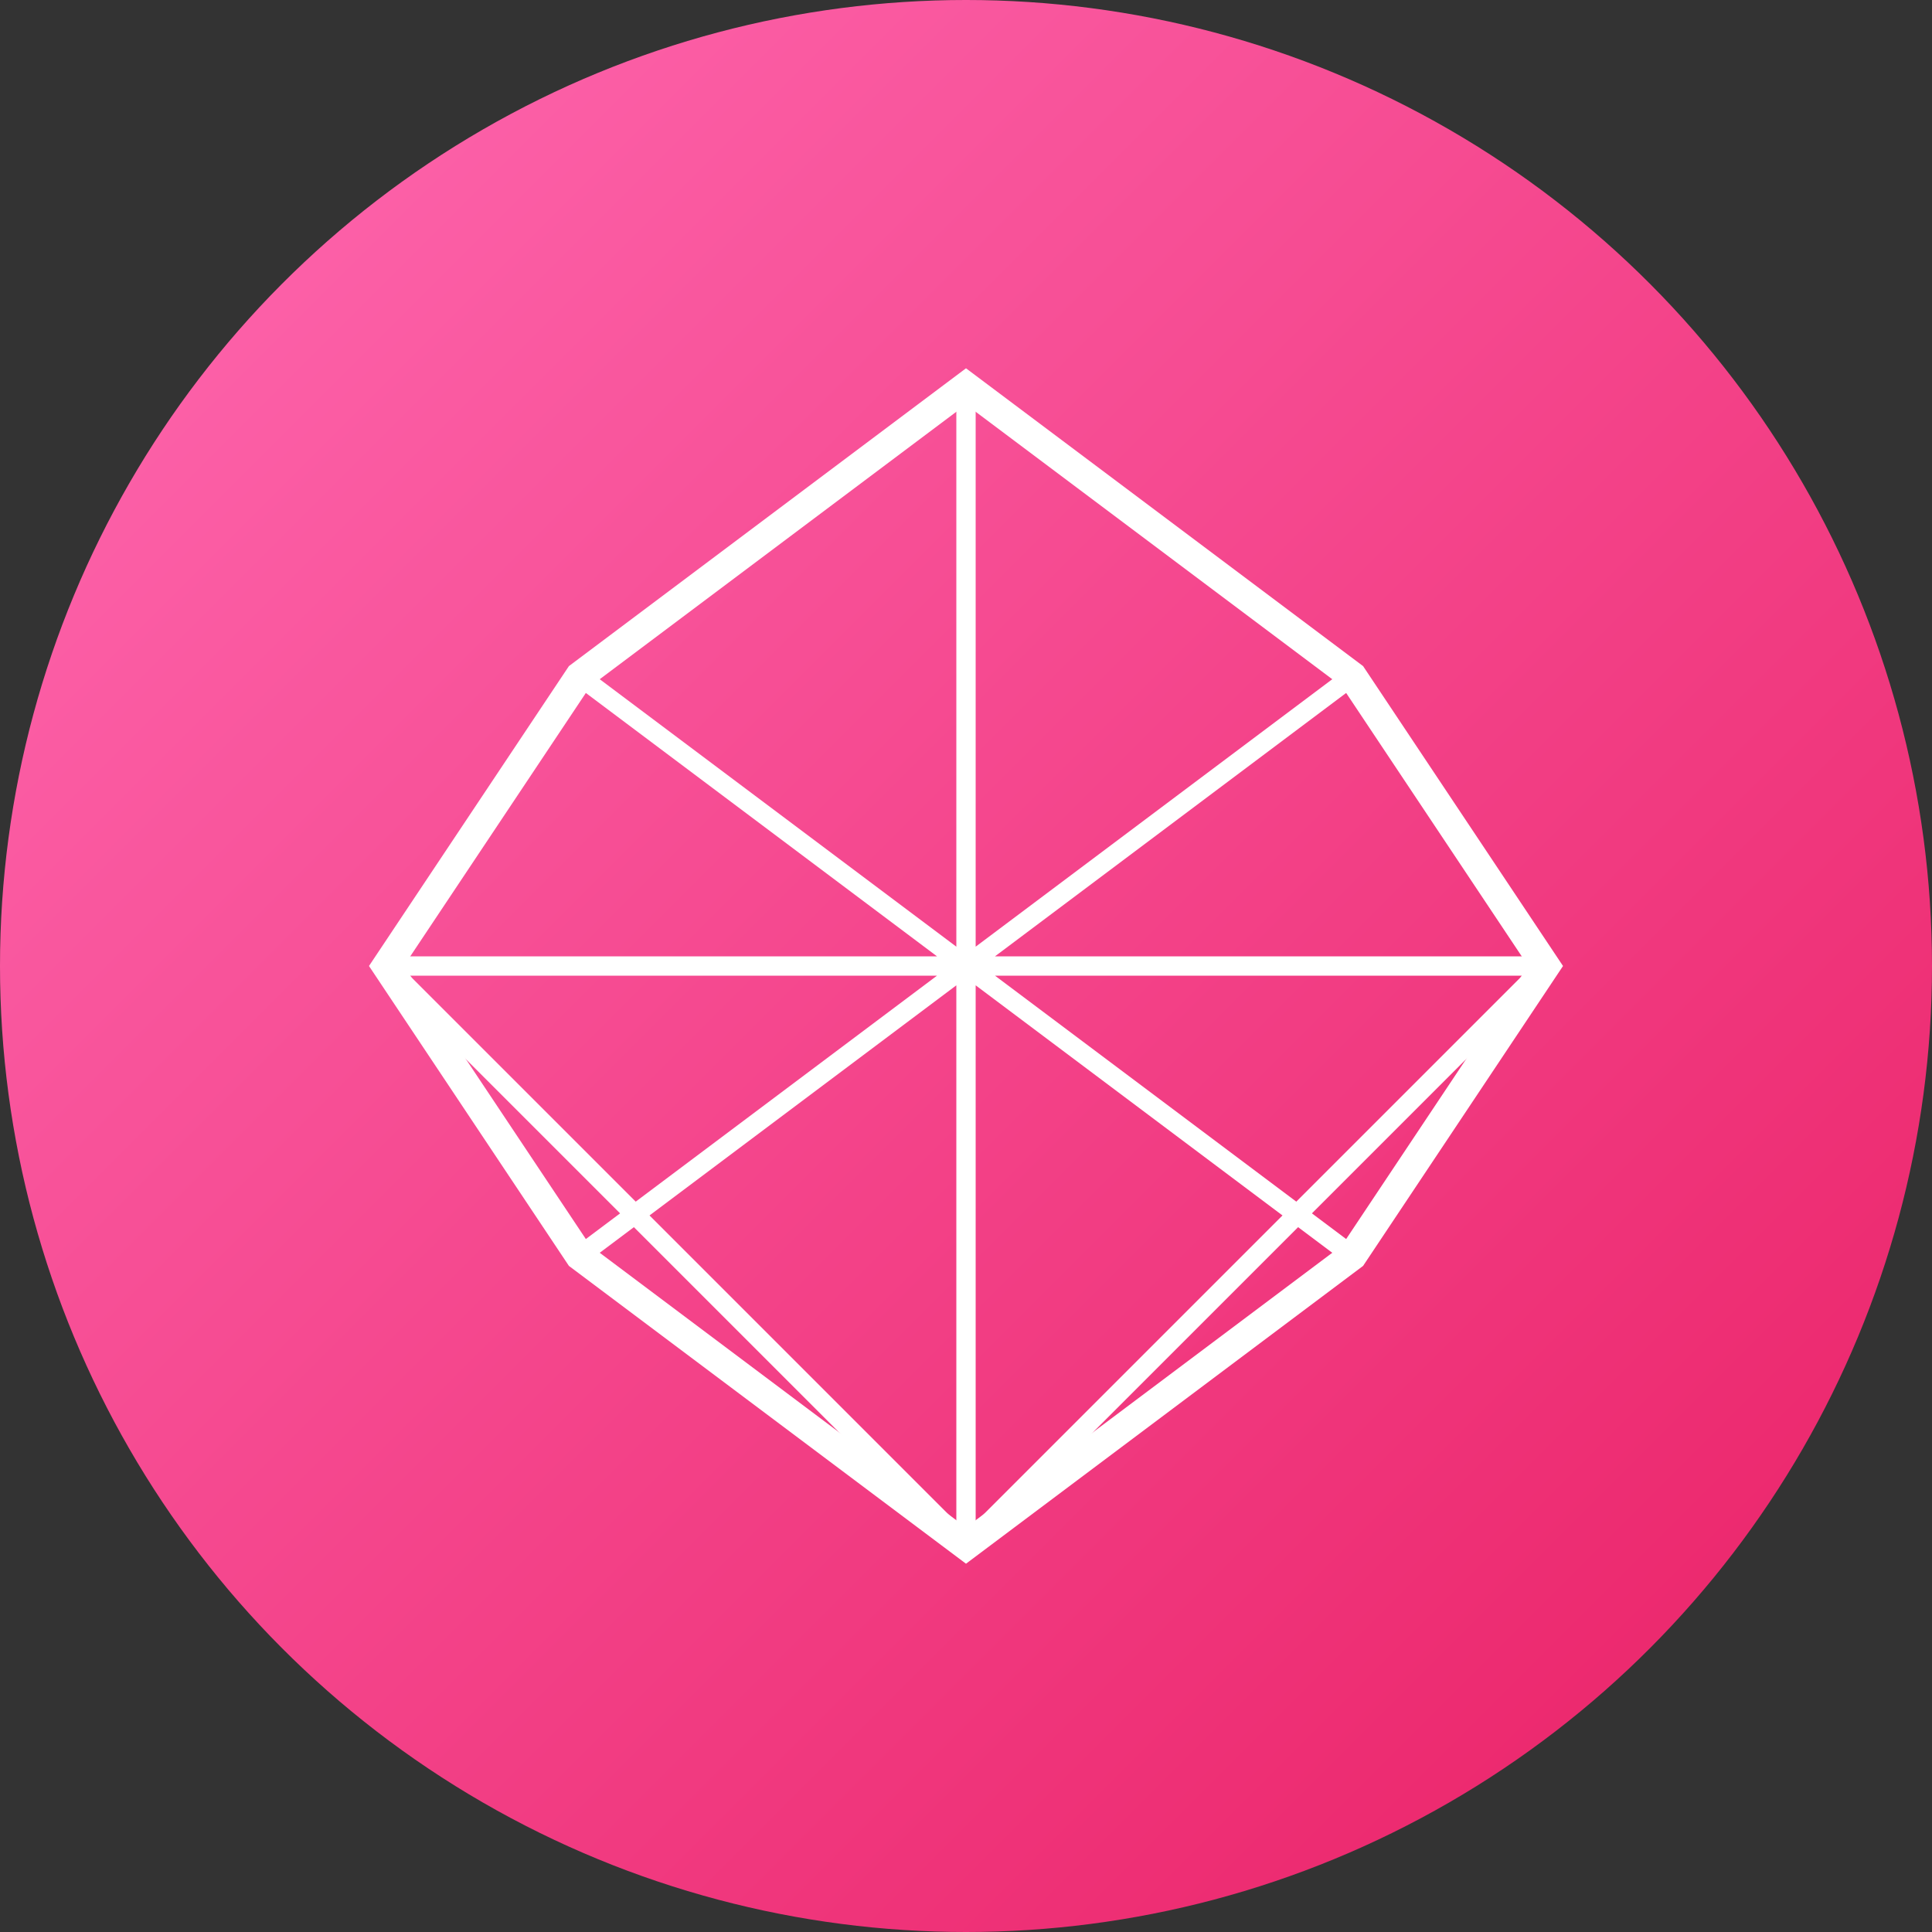 <svg viewBox="0 0 200 200" xmlns="http://www.w3.org/2000/svg">
  <rect x="0" y="0" width="200" height="200" fill="#333333" stroke="none"/>
  <circle cx="100" cy="100" r="100" fill="url(#gradient)"/>
  <defs>
    <linearGradient id="gradient" x1="0%" y1="0%" x2="100%" y2="100%">
      <stop offset="0%" style="stop-color:#ff6bb3;stop-opacity:1" />
      <stop offset="100%" style="stop-color:#e91e63;stop-opacity:1" />
    </linearGradient>
  </defs>
  <path d="M100 40 L140 70 L160 100 L140 130 L100 160 L60 130 L40 100 L60 70 Z" 
        fill="none" 
        stroke="white" 
        stroke-width="3"/>
  <path d="M100 40 L100 160 M60 70 L140 130 M140 70 L60 130 M40 100 L160 100" 
        stroke="white" 
        stroke-width="2"/>
  <path d="M100 40 L140 70 L160 100 L100 160 L40 100 L60 70 Z" 
        fill="none" 
        stroke="white" 
        stroke-width="2"/>
</svg> 